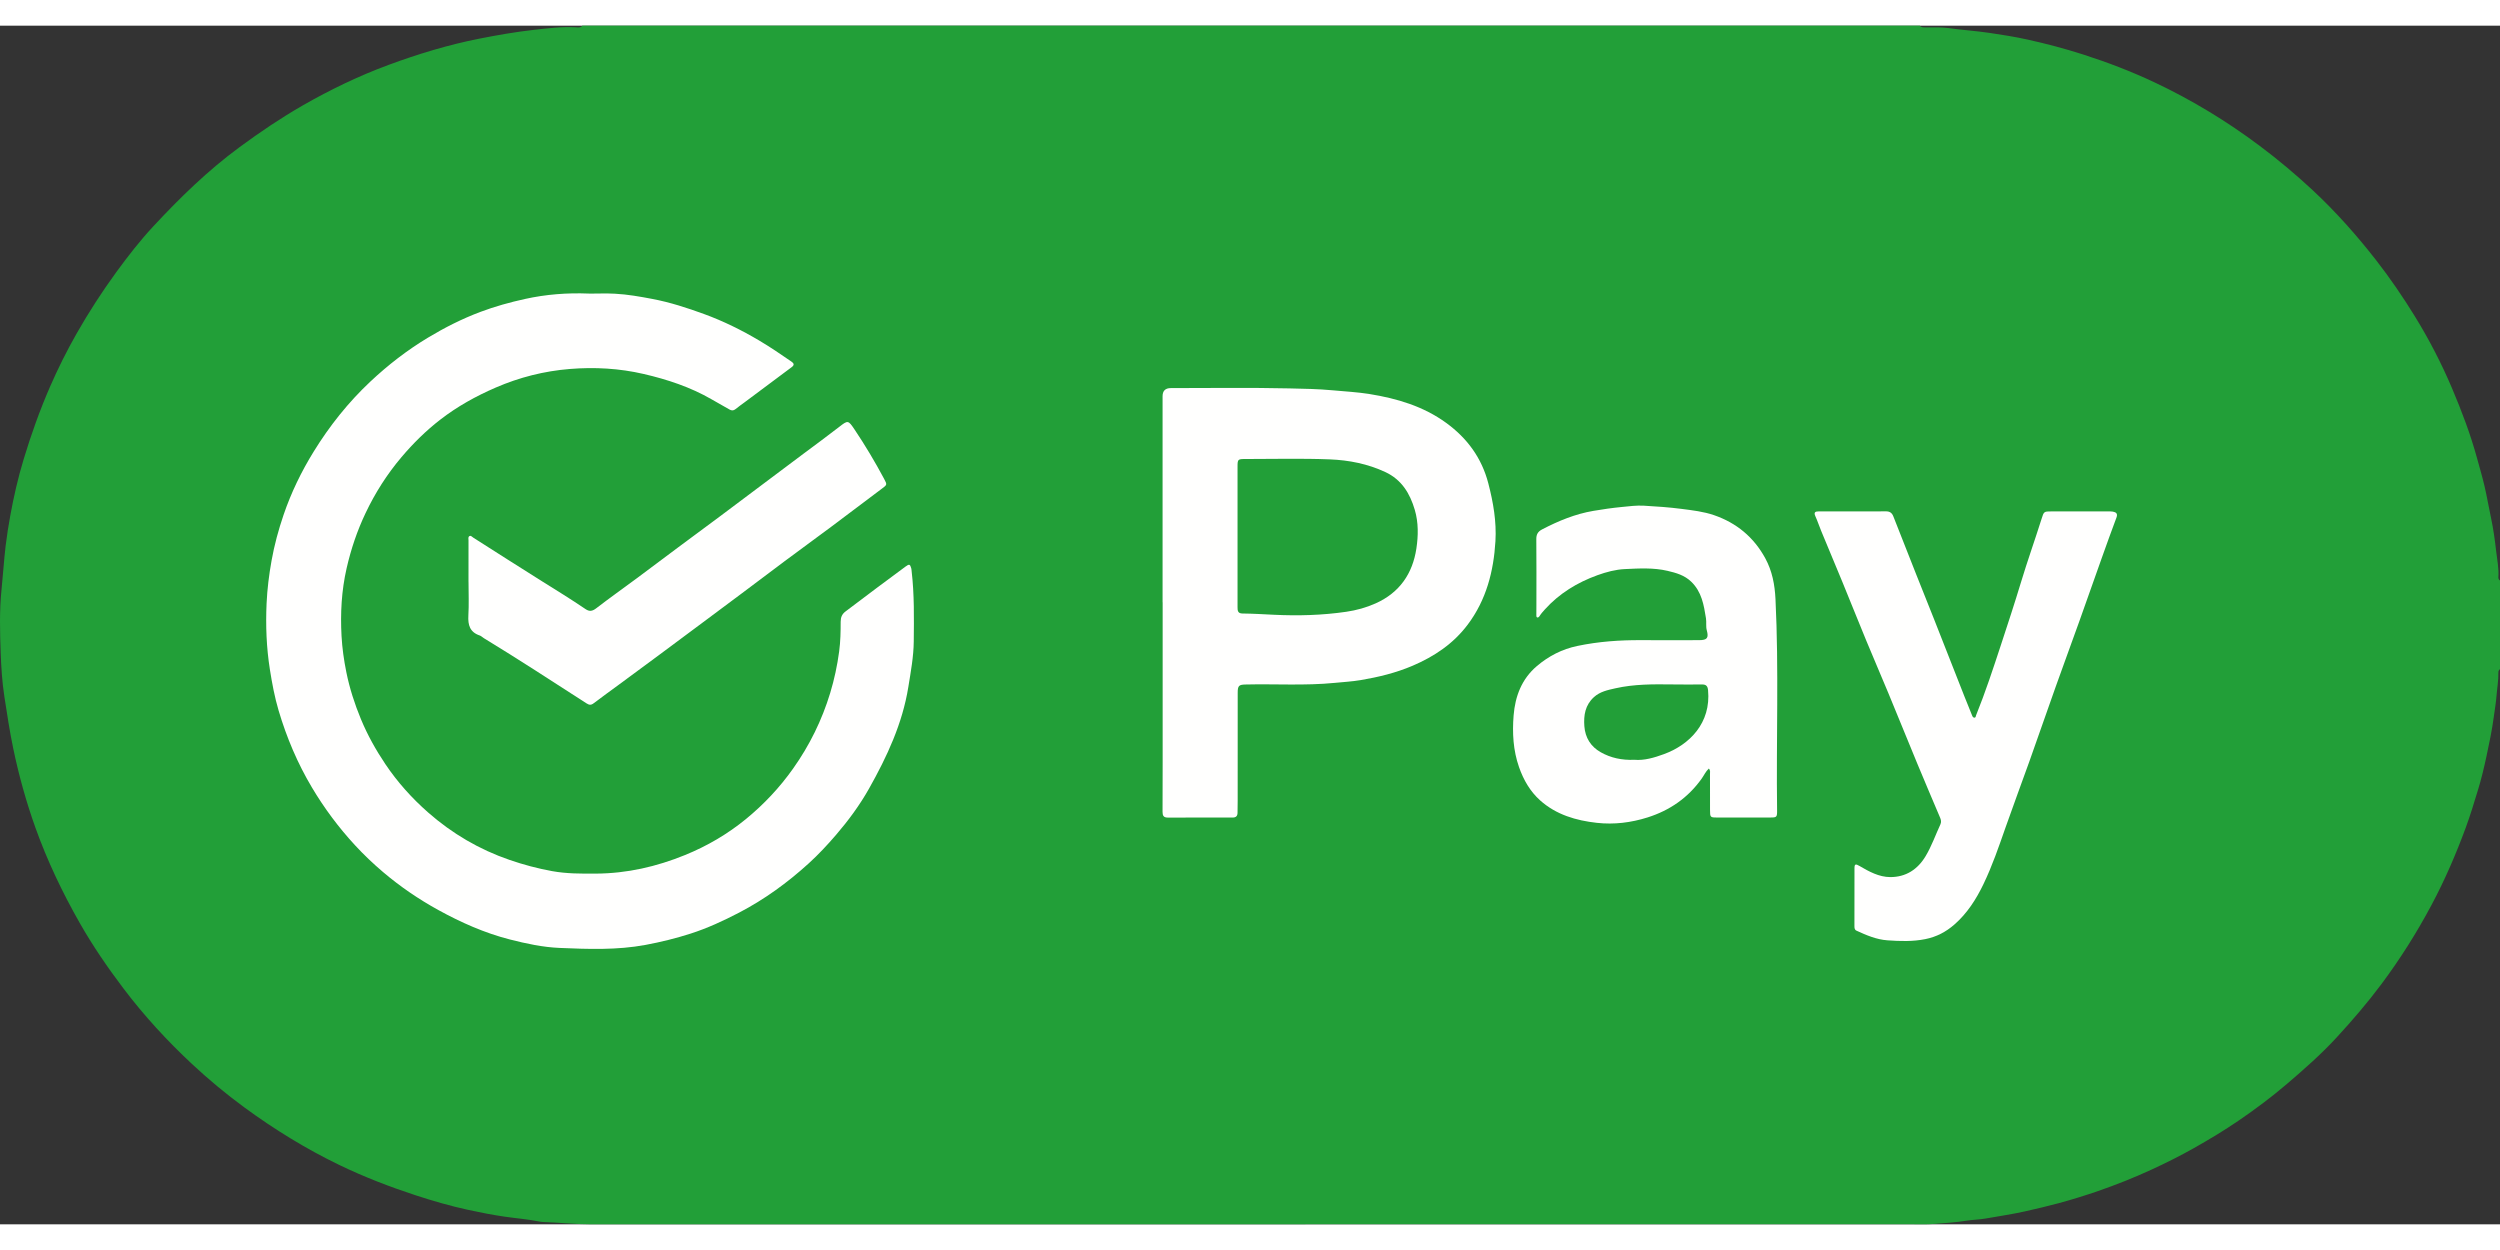 <?xml version="1.0" encoding="UTF-8"?>
<svg width="60" height="30" id="_Слой_2" data-name="Слой 2" xmlns="http://www.w3.org/2000/svg" viewBox="0 0 2593.25 1243.35">
  <rect x="0" y="0" width="2593.25" height="1243.35" fill="#333333" stroke="none"/>
  <defs>
    <style>
      .cls-1 {
        fill: #fffffe;
      }

      .cls-1, .cls-2 {
        stroke-width: 0px;
      }

      .cls-2 {
        fill: #229f38;
      }
    </style>
  </defs>
  <g id="_Слой_1-2" data-name="Слой 1">
    <g id="_СберПей" data-name="СберПей">
      <path class="cls-2" d="M604.02,0h1387.47c1.52,2.13,3.82,1.7,5.94,1.75,7.82.2,15.75-.37,23.45.71,14.27,2.01,28.65,2.94,42.92,5.04,13.29,1.96,26.56,4.06,39.62,6.96,19.24,4.28,38.34,9.3,57.15,15.34,25.49,8.17,50.45,17.72,74.62,29.14,38.56,18.23,74.84,40.25,109,65.87,19.03,14.27,37.21,29.52,54.58,45.68,24.23,22.56,46.15,47.27,66.5,73.45,14.31,18.41,27.38,37.63,39.57,57.39,14.74,23.9,27.67,48.86,38.64,74.76,10.04,23.69,19.16,47.72,25.96,72.57,2.67,9.75,5.55,19.45,7.83,29.29,2.54,10.96,4.4,22.09,6.76,33.09,2.4,11.18,3.9,22.5,5.21,33.83,1.04,9.04,2.97,18.04,2.32,27.24-.1,1.39.44,2.62,1.69,3.41v91.93c-1.19.84-1.73,2.03-1.69,3.44.2,8.17-1.29,16.19-1.93,24.28-.57,7.3-1.85,14.49-2.81,21.7-1.84,13.76-4.68,27.4-7.6,40.98-2.51,11.66-5.26,23.31-8.75,34.7-4.02,13.15-7.96,26.31-12.72,39.26-10.16,27.62-21.79,54.5-35.65,80.49-15.28,28.65-32.52,55.95-51.94,81.98-14.32,19.2-29.9,37.3-46.06,54.9-15.98,17.4-33.7,32.99-51.65,48.35-16.06,13.75-32.94,26.34-50.36,38.25-14.96,10.23-30.48,19.53-46.26,28.45-14.49,8.2-29.36,15.59-44.45,22.55-17.94,8.27-36.31,15.54-54.99,22.02-13.32,4.62-26.78,8.79-40.39,12.48-11.83,3.21-23.77,5.99-35.73,8.69-13.27,2.99-26.7,4.87-40.06,7.28-6.9,1.25-13.9,1.26-20.74,2.38-10.66,1.75-21.41,2.32-32.12,3.23-9.27.78-18.65.34-27.97.34-455.31,0-910.62-.02-1365.93.12-17,0-33.83-1.86-50.77-2.41-.83-.03-1.66-.14-2.48-.31-12.01-2.48-24.26-3.38-36.38-5.14-12.82-1.85-25.5-4.36-38.09-7.08-18.46-3.99-36.63-9.27-54.62-15.15-26.87-8.79-53.19-18.96-78.63-31.2-34.97-16.82-67.88-37.14-99.2-60.09-19.05-13.97-37.17-29.06-54.38-45.14-25.64-23.95-49.34-49.73-70.58-77.77-16.58-21.88-32.05-44.43-45.62-68.28-18.02-31.68-33.67-64.49-45.94-98.8-9.61-26.86-17.21-54.31-23.05-82.29-3.72-17.85-6.42-35.84-9.19-53.82-2.3-14.88-3.24-30.04-3.79-45.03-.81-22.04-1.42-44.13.89-66.27,1.56-14.97,2.45-30.03,4.23-45.02,1.26-10.54,2.94-21.03,4.83-31.41,3.59-19.7,8.06-39.28,13.88-58.46,7.8-25.74,16.81-51.07,27.59-75.73,8.12-18.57,17.17-36.71,27.19-54.33,12.57-22.1,26.34-43.42,41.33-63.99,12.05-16.53,24.61-32.68,38.5-47.61,27.62-29.71,56.64-57.98,89.47-82.11,21.17-15.56,42.86-30.26,65.68-43.32,28.46-16.29,57.94-30.49,88.66-41.85,30.79-11.39,62.17-20.93,94.51-27.31,18.54-3.66,37.15-6.9,55.86-9.03,14.64-1.67,29.39-3.51,44.25-2.68,2.25.13,4.76.57,6.44-1.72Z"/>
      <path class="cls-1" d="M610.72,277.88c-22.46-.9-44.32.8-66.09,5.59-15.77,3.47-31.24,7.76-46.28,13.41-18.99,7.14-37.04,16.27-54.48,26.77-21.62,13.01-41.4,28.35-59.71,45.54-22.87,21.48-42.3,45.9-58.77,72.61-12.77,20.71-23.37,42.52-31.22,65.57-5.3,15.53-9.58,31.31-12.49,47.55-2.63,14.72-4.48,29.51-5.15,44.35-1.03,22.9-.18,45.75,3.42,68.53,2.28,14.44,4.94,28.77,9.09,42.72,8.3,27.94,19.59,54.64,34.57,79.77,12.81,21.5,27.67,41.44,44.6,59.78,9.11,9.87,18.85,19.15,29.16,27.9,17.84,15.13,36.99,28.19,57.43,39.42,23.51,12.91,47.83,23.74,73.98,30.45,17.09,4.39,34.41,8.08,51.81,8.81,29.66,1.25,59.43,2.37,89.02-3.14,15.87-2.96,31.44-6.8,46.73-11.71,17.41-5.59,33.97-13.26,50.22-21.71,26.43-13.76,50.29-31.12,72.24-51.07,10.06-9.15,19.37-19.11,28.29-29.48,12.96-15.07,24.72-31.02,34.39-48.21,18.61-33.09,34.62-67.32,40.74-105.38,2.52-15.71,5.46-31.31,5.62-47.29.24-24.27.63-48.55-2.19-72.73-.12-.99-.14-2.01-.39-2.96-1.19-4.5-2.18-4.73-5.9-1.94-9.57,7.18-19.24,14.21-28.82,21.38-11.17,8.36-22.25,16.83-33.43,25.18-3.62,2.71-5.07,6.02-5.08,10.66-.01,10.27-.19,20.48-1.56,30.79-1.96,14.71-5.05,29.12-9.31,43.17-8.53,28.14-21.37,54.26-38.46,78.38-13.95,19.7-30.21,37.03-48.81,52.27-19.16,15.7-40.29,28.05-63.24,37.41-29.66,12.09-60.3,19.11-92.45,19.29-15.31.09-30.63.15-45.72-2.62-14.84-2.72-29.41-6.6-43.72-11.52-31.55-10.83-59.79-27.41-84.74-49.35-16.76-14.74-31.65-31.32-44.17-49.92-9.96-14.8-18.64-30.34-25.45-46.79-6.53-15.78-11.77-31.99-15.17-48.86-2.5-12.4-4.27-24.88-4.95-37.36-1.28-23.56-.06-46.99,5.25-70.27,4.54-19.89,10.97-38.97,19.67-57.28,9.93-20.93,22.27-40.34,37.32-58.1,12.1-14.29,25.31-27.32,40.05-38.74,17.68-13.7,37.09-24.47,57.66-33.37,24.62-10.66,50.35-17.13,76.85-19.28,25.68-2.09,51.43-.68,76.77,5.22,24.54,5.72,48.22,13.54,70.15,26.18,6.19,3.57,12.45,7.01,18.62,10.6,2.3,1.34,4.23,1.36,6.37-.39,3.08-2.52,6.37-4.8,9.56-7.18,16.22-12.13,32.41-24.31,48.7-36.35,3.18-2.35,2.13-4.07-.3-5.74-10.94-7.54-21.91-15.03-33.35-21.8-18.34-10.87-37.4-20.29-57.42-27.58-17.45-6.36-35.08-12.12-53.45-15.6-12.88-2.44-25.75-4.74-38.82-5.43-9.14-.49-18.32-.09-27.18-.09Z"/>
      <path class="cls-1" d="M1205.93,598.16h.09c0,55.44,0,110.88,0,166.32,0,16.98,0,33.96-.11,50.94-.02,3.76.95,6.02,5.27,6.01,22.48-.08,44.97-.06,67.45-.03,3.59,0,5.11-1.68,5.07-5.2-.05-3.99.13-7.99.14-11.98.01-37.46,0-74.92.03-112.38,0-7.13,1.23-8.28,7.99-8.44,30.91-.75,61.84,1.35,92.75-1.7,8.89-.88,17.94-1.38,26.68-2.85,18.45-3.1,36.62-7.48,54.02-14.92,22.58-9.66,42.27-22.85,57.15-42.65,19.27-25.62,26.89-55.29,28.76-86.54,1.21-20.27-2.25-40.21-7.37-59.94-6.87-26.47-21.93-46.91-43.71-62.77-23.69-17.24-50.95-25.3-79.37-29.91-12.74-2.06-25.7-2.7-38.55-3.91-14.84-1.39-29.86-1.62-44.75-1.96-40.95-.93-81.94-.32-122.91-.32q-8.61,0-8.62,8.46c0,71.26,0,142.51,0,213.77Z"/>
      <path class="cls-1" d="M1772.56,770.58c1.85,1.92,1.2,4.02,1.21,5.9.07,12.32.03,24.64.04,36.96,0,7.77.18,7.96,7.72,7.97,17.99.02,35.98.02,53.97,0,7.65,0,7.97-.24,7.87-7.85-.96-72.86,1.91-145.75-1.65-218.61-.74-15.1-3.37-29.21-10.6-42.49-11.92-21.89-29.85-36.72-53.24-44.75-10.81-3.71-22.23-5-33.6-6.48-13-1.69-26.04-2.56-39.09-3.32-7.61-.45-15.19.59-22.81,1.33-9.92.96-19.7,2.36-29.51,4.03-18.92,3.22-36.28,10.4-53.16,19.18-4.43,2.3-6.15,5.19-6.1,10.2.22,22.64.1,45.29.09,67.93,0,3.66-.07,7.32-.05,10.99,0,.97.02,2.25,1.26,2.34.63.05,1.58-.67,1.96-1.3,1.56-2.59,3.55-4.8,5.56-7.03,15.05-16.67,33.64-27.98,54.56-35.56,9.21-3.33,18.83-5.91,28.57-6.36,14.74-.68,29.61-1.59,44.22,1.85,8.92,2.1,17.49,4.47,24.51,11.24,10.91,10.5,13.1,24.18,15.31,37.97.65,4.08-.27,8.32.84,12.41,2.17,8,.45,10.25-8.02,10.26-19.99.03-39.98.11-59.97-.01-22.3-.13-44.39,1.43-66.28,6.02-15.86,3.32-29.71,10.48-41.92,20.82-15.78,13.37-22.6,31.39-24.19,51.31-1.44,18.09-.49,36.1,5.64,53.61,4.67,13.33,11.55,25.21,21.95,34.51,16.62,14.85,37.32,20.87,58.83,23.24,17.75,1.96,35.43-.19,52.63-5.65,23.1-7.33,41.93-20.43,56.04-40.22,2.44-3.43,4.15-7.42,7.4-10.43Z"/>
      <path class="cls-1" d="M1922.07,503.85c-11.83,0-23.65.03-35.48-.02-3.75-.01-5.34.97-3.49,5.05,2.25,4.97,3.94,10.2,6.03,15.25,7.29,17.64,14.72,35.22,21.97,52.88,8.26,20.1,16.28,40.3,24.58,60.39,7.67,18.56,15.67,36.99,23.36,55.54,9.97,24.07,19.7,48.23,29.68,72.3,7.82,18.86,15.83,37.63,23.8,56.42.96,2.27,1.33,4.48.29,6.75-5.08,11-9.09,22.5-15.32,32.95-8.28,13.9-20.53,21.86-36.73,21.81-11.71-.04-22.01-5.75-31.96-11.57-4.07-2.38-5.13-2.04-5.15,2.46-.1,19.98-.05,39.96-.05,59.93,0,1.87.09,3.81,2.08,4.73,10.29,4.75,20.9,9.26,32.16,10.05,13.02.91,26.12,1.39,39.25-1.25,11.71-2.35,21.47-7.49,30.26-15.19,13.27-11.62,22.55-26.18,30.07-41.81,9.15-19,15.98-38.97,22.94-58.87,7.99-22.86,16.54-45.54,24.67-68.35,9.25-25.94,18.23-51.98,27.47-77.93,8.07-22.66,16.41-45.23,24.51-67.88,7.83-21.87,15.48-43.8,23.28-65.67,4.96-13.91,9.96-27.81,15.14-41.63,1.54-4.11-.41-5.52-3.8-6.12-1.78-.32-3.65-.23-5.48-.23-19.32-.01-38.64-.01-57.96,0-8.16,0-8.04.05-10.55,8.02-6.89,21.83-14.59,43.38-21.21,65.3-6.62,21.91-13.77,43.66-20.92,65.4-8.03,24.43-16.06,48.86-25.69,72.73-.41,1.02-.27,2.58-1.87,2.51-1.31-.06-1.86-1.24-2.31-2.36-2.67-6.62-5.39-13.21-8-19.85-10.58-26.86-21.1-53.74-31.69-80.59-6.09-15.44-12.32-30.83-18.44-46.26-7.88-19.88-15.76-39.77-23.52-59.7-1.49-3.83-3.86-5.33-7.95-5.26-11.32.18-22.65.06-33.98.07Z"/>
      <path class="cls-1" d="M486,576.92c0,11.66.52,23.34-.16,34.96-.58,9.88,1.61,17.28,11.81,20.68,1.52.51,2.74,1.85,4.16,2.72,35.91,21.86,71.11,44.81,106.43,67.59,2.78,1.79,4.71,2.17,7.48.06,8.85-6.74,17.9-13.22,26.85-19.82,13.5-9.95,27-19.9,40.47-29.88,14.14-10.48,28.25-21.01,42.37-31.52,14.78-11,29.56-22,44.31-33.04,14.49-10.85,28.9-21.82,43.43-32.63,16.52-12.29,33.19-24.4,49.69-36.72,17.3-12.91,34.44-26.02,51.74-38.93,5.63-4.2,5.84-4.09,2.53-10.28-9.41-17.58-19.58-34.71-30.71-51.27-6.56-9.77-6.85-9.72-16.04-2.56-12.18,9.49-24.68,18.56-37.03,27.82-14.35,10.75-28.69,21.51-43.04,32.27-14.75,11.06-29.47,22.15-44.24,33.17-14.11,10.52-28.29,20.95-42.41,31.46-14.25,10.62-28.43,21.34-42.7,31.92-14.14,10.48-28.5,20.67-42.45,31.39-3.95,3.03-6.98,3.66-11.08.88-14.84-10.08-30.13-19.47-45.34-28.98-23.81-14.88-47.41-30.08-71.12-45.14-1.22-.77-2.42-2.42-3.9-1.67-1.75.89-1.06,2.98-1.06,4.56-.05,14.32-.03,28.64-.02,42.96Z"/>
      <path class="cls-2" d="M1283.7,529.58c0-24.14-.01-48.27,0-72.41,0-7.22.46-7.68,7.66-7.67,29.31.01,58.65-.77,87.92.37,19.84.78,39.45,4.6,57.81,13.2,16.92,7.93,25.47,22.21,30.47,39.17,3.88,13.16,3.66,26.91,1.66,40.1-3.93,26.02-17.44,45.8-42.23,56.89-9.77,4.37-19.8,7.16-30.44,8.72-24.93,3.66-50.01,4.32-75.02,3.11-10.92-.53-21.85-1.19-32.79-1.31-4.95-.05-5.04-3.23-5.04-6.77.02-24.47,0-48.94,0-73.41Z"/>
      <path class="cls-2" d="M1695.29,761.5c-12.88.54-24.38-1.93-34.84-7.83-10.36-5.84-16.12-15.1-17-27.06-.83-11.33.87-21.87,9.89-30.08,6.35-5.79,14.34-7.39,22.26-9.18,19.44-4.41,39.21-4.27,58.98-4.03,10.32.13,20.65.14,30.97.04,4.15-.04,5.81,1.65,6.21,5.86,3.26,34.11-19.2,56.67-45.71,66.39-10.17,3.73-20.52,6.79-30.76,5.88Z"/>
    </g>
  </g>
</svg>
